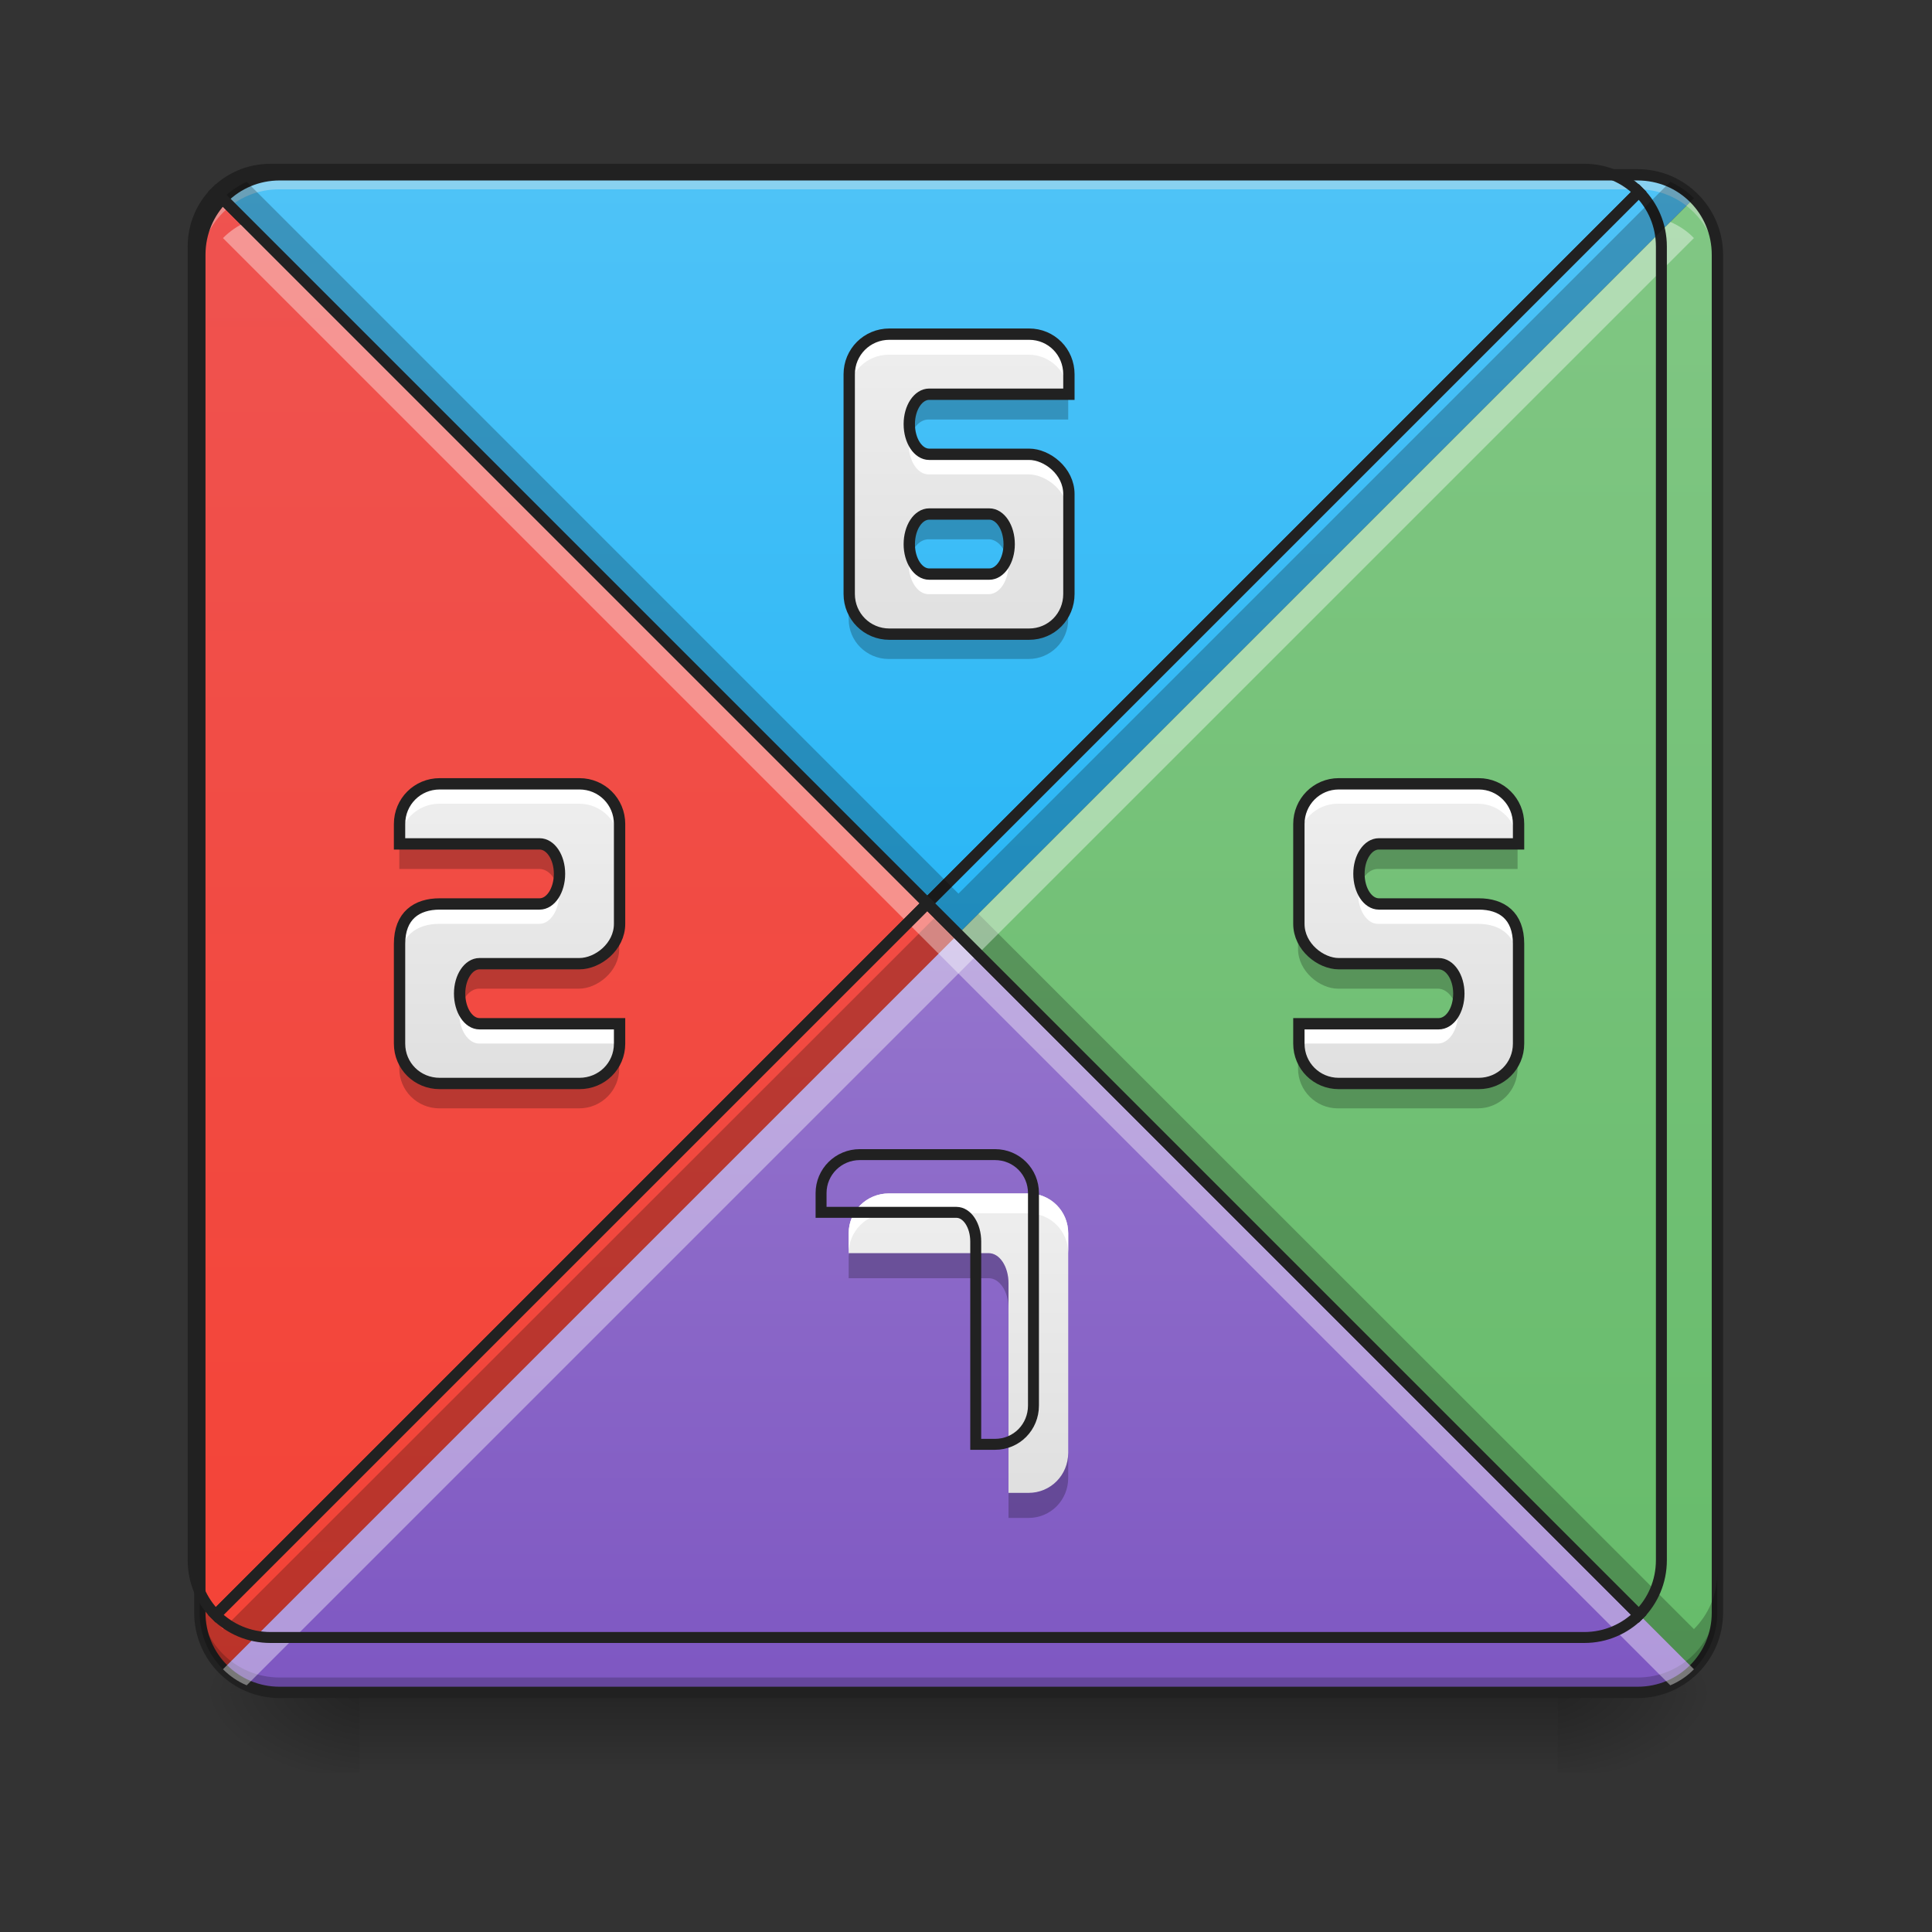 <?xml version="1.0" encoding="UTF-8"?>
<svg xmlns="http://www.w3.org/2000/svg" xmlns:xlink="http://www.w3.org/1999/xlink" width="22px" height="22px" viewBox="0 0 22 22" version="1.1">
<rect x="0" y="0" width="22" height="22" fill="#333333" stroke="none"/>
<defs>
<linearGradient id="linear0" gradientUnits="userSpaceOnUse" x1="254" y1="233.5" x2="254" y2="254.667" gradientTransform="matrix(0.043,0,0,0.043,-0,9.239)">
<stop offset="0" style="stop-color:rgb(0%,0%,0%);stop-opacity:0.275;"/>
<stop offset="1" style="stop-color:rgb(0%,0%,0%);stop-opacity:0;"/>
</linearGradient>
<radialGradient id="radial0" gradientUnits="userSpaceOnUse" cx="450.909" cy="189.579" fx="450.909" fy="189.579" r="21.167" gradientTransform="matrix(0,-0.054,-0.097,-0,35.84,43.722)">
<stop offset="0" style="stop-color:rgb(0%,0%,0%);stop-opacity:0.314;"/>
<stop offset="0.222" style="stop-color:rgb(0%,0%,0%);stop-opacity:0.275;"/>
<stop offset="1" style="stop-color:rgb(0%,0%,0%);stop-opacity:0;"/>
</radialGradient>
<radialGradient id="radial1" gradientUnits="userSpaceOnUse" cx="450.909" cy="189.579" fx="450.909" fy="189.579" r="21.167" gradientTransform="matrix(-0,0.054,0.097,0,-14.01,-5.175)">
<stop offset="0" style="stop-color:rgb(0%,0%,0%);stop-opacity:0.314;"/>
<stop offset="0.222" style="stop-color:rgb(0%,0%,0%);stop-opacity:0.275;"/>
<stop offset="1" style="stop-color:rgb(0%,0%,0%);stop-opacity:0;"/>
</radialGradient>
<radialGradient id="radial2" gradientUnits="userSpaceOnUse" cx="450.909" cy="189.579" fx="450.909" fy="189.579" r="21.167" gradientTransform="matrix(-0,-0.054,0.097,-0,-14.01,43.722)">
<stop offset="0" style="stop-color:rgb(0%,0%,0%);stop-opacity:0.314;"/>
<stop offset="0.222" style="stop-color:rgb(0%,0%,0%);stop-opacity:0.275;"/>
<stop offset="1" style="stop-color:rgb(0%,0%,0%);stop-opacity:0;"/>
</radialGradient>
<radialGradient id="radial3" gradientUnits="userSpaceOnUse" cx="450.909" cy="189.579" fx="450.909" fy="189.579" r="21.167" gradientTransform="matrix(0,0.054,-0.097,0,35.84,-5.175)">
<stop offset="0" style="stop-color:rgb(0%,0%,0%);stop-opacity:0.314;"/>
<stop offset="0.222" style="stop-color:rgb(0%,0%,0%);stop-opacity:0.275;"/>
<stop offset="1" style="stop-color:rgb(0%,0%,0%);stop-opacity:0;"/>
</radialGradient>
<linearGradient id="linear1" gradientUnits="userSpaceOnUse" x1="254" y1="32.416" x2="254" y2="233.5" gradientTransform="matrix(0.043,0,0,-0.043,0,12.025)">
<stop offset="0" style="stop-color:rgb(16.078%,71.373%,96.471%);stop-opacity:1;"/>
<stop offset="1" style="stop-color:rgb(30.98%,76.471%,96.863%);stop-opacity:1;"/>
</linearGradient>
<linearGradient id="linear2" gradientUnits="userSpaceOnUse" x1="169.333" y1="233.5" x2="169.333" y2="32.417" gradientTransform="matrix(0.043,0,0,0.043,0,9.239)">
<stop offset="0" style="stop-color:rgb(49.412%,34.118%,76.078%);stop-opacity:1;"/>
<stop offset="1" style="stop-color:rgb(58.431%,45.882%,80.392%);stop-opacity:1;"/>
</linearGradient>
<linearGradient id="linear3" gradientUnits="userSpaceOnUse" x1="455.083" y1="222.916" x2="52.917" y2="222.916" gradientTransform="matrix(0,0.043,0.043,0,9.522,-0.283)">
<stop offset="0" style="stop-color:rgb(40%,73.333%,41.569%);stop-opacity:1;"/>
<stop offset="1" style="stop-color:rgb(50.588%,78.039%,51.765%);stop-opacity:1;"/>
</linearGradient>
<linearGradient id="linear4" gradientUnits="userSpaceOnUse" x1="455.083" y1="212.333" x2="52.917" y2="212.333" gradientTransform="matrix(0,0.043,-0.043,0,12.308,-0.283)">
<stop offset="0" style="stop-color:rgb(95.686%,26.275%,21.176%);stop-opacity:1;"/>
<stop offset="1" style="stop-color:rgb(93.725%,32.549%,31.373%);stop-opacity:1;"/>
</linearGradient>
<linearGradient id="linear5" gradientUnits="userSpaceOnUse" x1="132.292" y1="69.458" x2="132.292" y2="-4.625" gradientTransform="matrix(0.043,0,0,0.043,0,9.239)">
<stop offset="0" style="stop-color:rgb(87.843%,87.843%,87.843%);stop-opacity:1;"/>
<stop offset="1" style="stop-color:rgb(93.333%,93.333%,93.333%);stop-opacity:1;"/>
</linearGradient>
<linearGradient id="linear6" gradientUnits="userSpaceOnUse" x1="132.292" y1="69.458" x2="132.292" y2="-4.625" gradientTransform="matrix(-0.043,0,0,0.043,21.83,9.239)">
<stop offset="0" style="stop-color:rgb(87.843%,87.843%,87.843%);stop-opacity:1;"/>
<stop offset="1" style="stop-color:rgb(93.333%,93.333%,93.333%);stop-opacity:1;"/>
</linearGradient>
<linearGradient id="linear7" gradientUnits="userSpaceOnUse" x1="254" y1="-46.958" x2="254" y2="-126.333" gradientTransform="matrix(0.043,0,0,0.043,0,9.239)">
<stop offset="0" style="stop-color:rgb(87.843%,87.843%,87.843%);stop-opacity:1;"/>
<stop offset="1" style="stop-color:rgb(93.333%,93.333%,93.333%);stop-opacity:1;"/>
</linearGradient>
<linearGradient id="linear8" gradientUnits="userSpaceOnUse" x1="132.292" y1="69.458" x2="132.292" y2="-4.625" gradientTransform="matrix(0.043,0,0,0.043,5.116,13.901)">
<stop offset="0" style="stop-color:rgb(87.843%,87.843%,87.843%);stop-opacity:1;"/>
<stop offset="1" style="stop-color:rgb(93.333%,93.333%,93.333%);stop-opacity:1;"/>
</linearGradient>
</defs>
<g id="surface1">
<path style=" stroke:none;fill-rule:nonzero;fill:url(#linear0);" d="M 4.094 19.207 L 17.738 19.207 L 17.738 20.215 L 4.094 20.215 Z M 4.094 19.207 "/>
<path style=" stroke:none;fill-rule:nonzero;fill:url(#radial0);" d="M 17.738 19.273 L 19.555 19.273 L 19.555 18.363 L 17.738 18.363 Z M 17.738 19.273 "/>
<path style=" stroke:none;fill-rule:nonzero;fill:url(#radial1);" d="M 4.094 19.273 L 2.273 19.273 L 2.273 20.184 L 4.094 20.184 Z M 4.094 19.273 "/>
<path style=" stroke:none;fill-rule:nonzero;fill:url(#radial2);" d="M 4.094 19.273 L 2.273 19.273 L 2.273 18.363 L 4.094 18.363 Z M 4.094 19.273 "/>
<path style=" stroke:none;fill-rule:nonzero;fill:url(#radial3);" d="M 17.738 19.273 L 19.555 19.273 L 19.555 20.184 L 17.738 20.184 Z M 17.738 19.273 "/>
<path style=" stroke:none;fill-rule:nonzero;fill:url(#linear1);" d="M 3.184 1.992 C 2.93 1.992 2.703 2.094 2.539 2.258 L 10.914 10.633 L 19.289 2.258 C 19.125 2.094 18.898 1.992 18.648 1.992 Z M 3.184 1.992 "/>
<path style=" stroke:none;fill-rule:nonzero;fill:url(#linear2);" d="M 10.914 10.633 L 2.539 19.008 C 2.703 19.172 2.93 19.273 3.184 19.273 L 18.648 19.273 C 18.898 19.273 19.125 19.172 19.289 19.008 Z M 10.914 10.633 "/>
<path style=" stroke:none;fill-rule:nonzero;fill:url(#linear3);" d="M 19.289 2.258 L 10.914 10.633 L 19.289 19.008 C 19.453 18.844 19.555 18.617 19.555 18.363 L 19.555 2.902 C 19.555 2.648 19.453 2.422 19.289 2.258 Z M 19.289 2.258 "/>
<path style=" stroke:none;fill-rule:nonzero;fill:url(#linear4);" d="M 2.539 2.258 C 2.375 2.422 2.273 2.648 2.273 2.902 L 2.273 18.363 C 2.273 18.617 2.375 18.844 2.539 19.008 L 10.914 10.633 Z M 2.539 2.258 "/>
<path style=" stroke:none;fill-rule:nonzero;fill:rgb(0%,0%,0%);fill-opacity:0.196;" d="M 3.184 19.215 C 2.68 19.215 2.273 18.812 2.273 18.309 L 2.273 18.191 C 2.273 18.695 2.68 19.102 3.184 19.102 L 18.648 19.102 C 19.152 19.102 19.555 18.695 19.555 18.191 L 19.555 18.309 C 19.555 18.812 19.152 19.215 18.648 19.215 Z M 3.184 19.215 "/>
<path style=" stroke:none;fill-rule:nonzero;fill:rgb(90.196%,90.196%,90.196%);fill-opacity:0.392;" d="M 3.184 2.043 C 2.68 2.043 2.273 2.445 2.273 2.949 L 2.273 3.066 C 2.273 2.562 2.68 2.152 3.184 2.156 L 18.648 2.156 C 19.152 2.152 19.555 2.562 19.555 3.066 L 19.555 2.949 C 19.555 2.445 19.152 2.043 18.648 2.043 Z M 3.184 2.043 "/>
<path style=" stroke:none;fill-rule:nonzero;fill:rgb(12.941%,12.941%,12.941%);fill-opacity:1;" d="M 3.184 1.926 C 2.645 1.926 2.211 2.363 2.211 2.902 L 2.211 18.363 C 2.211 18.902 2.645 19.336 3.184 19.336 L 18.648 19.336 C 19.184 19.336 19.621 18.902 19.621 18.363 L 19.621 2.902 C 19.621 2.363 19.184 1.926 18.648 1.926 Z M 3.184 2.055 L 18.648 2.055 C 19.117 2.055 19.492 2.43 19.492 2.902 L 19.492 18.363 C 19.492 18.832 19.117 19.207 18.648 19.207 L 3.184 19.207 C 2.715 19.207 2.34 18.832 2.34 18.363 L 2.34 2.902 C 2.34 2.43 2.715 2.055 3.184 2.055 Z M 3.184 2.055 "/>
<path style=" stroke:none;fill-rule:nonzero;fill:url(#linear5);" d="M 6.594 8.926 C 6.848 8.926 7.051 9.129 7.051 9.383 L 7.051 10.52 C 7.051 10.781 6.801 10.973 6.594 10.973 L 5.457 10.973 C 5.332 10.973 5.23 11.125 5.23 11.312 C 5.23 11.504 5.332 11.656 5.457 11.656 L 7.051 11.656 L 7.051 11.883 C 7.051 12.137 6.848 12.336 6.594 12.336 L 5.004 12.336 C 4.75 12.336 4.547 12.137 4.547 11.883 L 4.547 10.746 C 4.547 10.426 4.742 10.293 5.004 10.293 L 6.141 10.293 C 6.266 10.293 6.367 10.141 6.367 9.949 C 6.367 9.762 6.266 9.609 6.141 9.609 L 4.547 9.609 L 4.547 9.383 C 4.547 9.129 4.75 8.926 5.004 8.926 Z M 6.594 8.926 "/>
<path style=" stroke:none;fill-rule:nonzero;fill:url(#linear6);" d="M 15.234 8.926 C 14.984 8.926 14.781 9.129 14.781 9.383 L 14.781 10.52 C 14.781 10.781 15.031 10.973 15.234 10.973 L 16.371 10.973 C 16.5 10.973 16.602 11.125 16.602 11.312 C 16.602 11.504 16.5 11.656 16.371 11.656 L 14.781 11.656 L 14.781 11.883 C 14.781 12.137 14.984 12.336 15.234 12.336 L 16.828 12.336 C 17.078 12.336 17.281 12.137 17.281 11.883 L 17.281 10.746 C 17.281 10.426 17.09 10.293 16.828 10.293 L 15.691 10.293 C 15.566 10.293 15.465 10.141 15.465 9.949 C 15.465 9.762 15.566 9.609 15.691 9.609 L 17.281 9.609 L 17.281 9.383 C 17.281 9.129 17.078 8.926 16.828 8.926 Z M 15.234 8.926 "/>
<path style=" stroke:none;fill-rule:nonzero;fill:url(#linear7);" d="M 11.711 7.223 C 11.965 7.223 12.164 7.02 12.164 6.766 L 12.164 5.629 C 12.164 5.367 11.914 5.176 11.711 5.176 L 10.574 5.176 C 10.449 5.176 10.348 5.023 10.348 4.832 C 10.348 4.645 10.449 4.492 10.574 4.492 L 12.164 4.492 L 12.164 4.266 C 12.164 4.012 11.965 3.809 11.711 3.809 L 10.121 3.809 C 9.867 3.809 9.664 4.012 9.664 4.266 L 9.664 6.766 C 9.664 7.02 9.867 7.223 10.121 7.223 Z M 11.258 6.539 L 10.574 6.539 C 10.449 6.539 10.348 6.387 10.348 6.199 C 10.348 6.008 10.449 5.855 10.574 5.855 L 11.258 5.855 C 11.383 5.855 11.484 6.008 11.484 6.199 C 11.484 6.387 11.383 6.539 11.258 6.539 Z M 11.258 6.539 "/>
<path style=" stroke:none;fill-rule:nonzero;fill:url(#linear8);" d="M 10.121 13.59 C 9.867 13.59 9.664 13.793 9.664 14.043 L 9.664 14.27 L 11.258 14.27 C 11.383 14.27 11.484 14.422 11.484 14.613 L 11.484 17 L 11.711 17 C 11.965 17 12.164 16.797 12.164 16.543 L 12.164 14.043 C 12.164 13.793 11.965 13.59 11.711 13.59 Z M 10.121 13.59 "/>
<path style=" stroke:none;fill-rule:nonzero;fill:rgb(100%,100%,100%);fill-opacity:1;" d="M 5.004 8.926 C 4.75 8.926 4.547 9.129 4.547 9.383 L 4.547 9.609 C 4.547 9.355 4.75 9.152 5.004 9.152 L 6.594 9.152 C 6.848 9.152 7.051 9.355 7.051 9.609 L 7.051 9.383 C 7.051 9.129 6.848 8.926 6.594 8.926 Z M 6.355 10.062 C 6.324 10.195 6.238 10.293 6.141 10.293 L 5.004 10.293 C 4.742 10.293 4.547 10.426 4.547 10.746 L 4.547 10.973 C 4.547 10.656 4.742 10.52 5.004 10.52 L 6.141 10.52 C 6.266 10.52 6.367 10.367 6.367 10.176 C 6.367 10.137 6.363 10.098 6.355 10.062 Z M 5.242 11.43 C 5.234 11.465 5.23 11.5 5.23 11.543 C 5.23 11.73 5.332 11.883 5.457 11.883 L 7.051 11.883 L 7.051 11.656 L 5.457 11.656 C 5.359 11.656 5.273 11.562 5.242 11.43 Z M 5.242 11.43 "/>
<path style=" stroke:none;fill-rule:nonzero;fill:rgb(100%,100%,100%);fill-opacity:1;" d="M 15.234 8.926 C 14.984 8.926 14.781 9.129 14.781 9.383 L 14.781 9.609 C 14.781 9.355 14.984 9.152 15.234 9.152 L 16.828 9.152 C 17.078 9.152 17.281 9.355 17.281 9.609 L 17.281 9.383 C 17.281 9.129 17.078 8.926 16.828 8.926 Z M 15.477 10.062 C 15.469 10.098 15.465 10.137 15.465 10.176 C 15.465 10.367 15.566 10.52 15.691 10.52 L 16.828 10.52 C 17.09 10.52 17.281 10.656 17.281 10.973 L 17.281 10.746 C 17.281 10.426 17.09 10.293 16.828 10.293 L 15.691 10.293 C 15.59 10.293 15.508 10.195 15.477 10.062 Z M 16.586 11.43 C 16.555 11.562 16.473 11.656 16.371 11.656 L 14.781 11.656 L 14.781 11.883 L 16.371 11.883 C 16.5 11.883 16.602 11.73 16.602 11.543 C 16.602 11.5 16.594 11.465 16.586 11.43 Z M 16.586 11.43 "/>
<path style=" stroke:none;fill-rule:nonzero;fill:rgb(100%,100%,100%);fill-opacity:1;" d="M 10.121 3.809 C 9.867 3.809 9.664 4.012 9.664 4.266 L 9.664 4.492 C 9.664 4.242 9.867 4.039 10.121 4.039 L 11.711 4.039 C 11.965 4.039 12.164 4.242 12.164 4.492 L 12.164 4.266 C 12.164 4.012 11.965 3.809 11.711 3.809 Z M 10.359 4.945 C 10.352 4.984 10.348 5.02 10.348 5.062 C 10.348 5.25 10.449 5.402 10.574 5.402 L 11.711 5.402 C 11.914 5.402 12.164 5.594 12.164 5.855 L 12.164 5.629 C 12.164 5.367 11.914 5.176 11.711 5.176 L 10.574 5.176 C 10.477 5.176 10.391 5.078 10.359 4.945 Z M 10.359 6.312 C 10.352 6.348 10.348 6.387 10.348 6.426 C 10.348 6.613 10.449 6.766 10.574 6.766 L 11.258 6.766 C 11.383 6.766 11.484 6.613 11.484 6.426 C 11.484 6.387 11.48 6.348 11.469 6.312 C 11.441 6.445 11.355 6.539 11.258 6.539 L 10.574 6.539 C 10.477 6.539 10.391 6.445 10.359 6.312 Z M 10.359 6.312 "/>
<path style=" stroke:none;fill-rule:nonzero;fill:rgb(100%,100%,100%);fill-opacity:1;" d="M 10.121 13.59 C 9.867 13.59 9.664 13.793 9.664 14.043 L 9.664 14.27 C 9.664 14.02 9.867 13.816 10.121 13.816 L 11.711 13.816 C 11.965 13.816 12.164 14.02 12.164 14.27 L 12.164 14.043 C 12.164 13.793 11.965 13.59 11.711 13.59 Z M 10.121 13.59 "/>
<path style=" stroke:none;fill-rule:nonzero;fill:rgb(0%,0%,0%);fill-opacity:0.235;" d="M 4.551 9.609 C 4.551 9.629 4.547 9.648 4.547 9.664 L 4.547 9.895 L 6.141 9.895 C 6.23 9.895 6.312 9.973 6.348 10.094 C 6.359 10.051 6.367 10 6.367 9.949 C 6.367 9.762 6.266 9.609 6.141 9.609 Z M 7.051 10.52 C 7.051 10.781 6.801 10.973 6.594 10.973 L 5.457 10.973 C 5.332 10.973 5.23 11.125 5.23 11.312 C 5.23 11.363 5.238 11.414 5.25 11.457 C 5.285 11.34 5.367 11.258 5.457 11.258 L 6.594 11.258 C 6.801 11.258 7.051 11.062 7.051 10.805 Z M 4.547 11.883 L 4.547 12.168 C 4.547 12.418 4.75 12.621 5.004 12.621 L 6.594 12.621 C 6.848 12.621 7.051 12.418 7.051 12.168 L 7.051 11.941 L 7.047 11.941 C 7.02 12.164 6.828 12.336 6.594 12.336 L 5.004 12.336 C 4.75 12.336 4.547 12.137 4.547 11.883 Z M 4.547 11.883 "/>
<path style=" stroke:none;fill-rule:nonzero;fill:rgb(0%,0%,0%);fill-opacity:0.235;" d="M 15.691 9.609 C 15.566 9.609 15.465 9.762 15.465 9.949 C 15.465 10 15.469 10.051 15.484 10.094 C 15.52 9.973 15.598 9.895 15.691 9.895 L 17.281 9.895 L 17.281 9.664 C 17.281 9.648 17.281 9.629 17.277 9.609 Z M 14.781 10.52 L 14.781 10.805 C 14.781 11.062 15.031 11.258 15.234 11.258 L 16.371 11.258 C 16.465 11.258 16.543 11.34 16.578 11.457 C 16.594 11.414 16.602 11.363 16.602 11.312 C 16.602 11.125 16.5 10.973 16.371 10.973 L 15.234 10.973 C 15.031 10.973 14.781 10.781 14.781 10.52 Z M 17.281 11.883 C 17.281 12.137 17.078 12.336 16.828 12.336 L 15.234 12.336 C 15.004 12.336 14.812 12.164 14.785 11.941 L 14.781 11.941 L 14.781 12.168 C 14.781 12.418 14.984 12.621 15.234 12.621 L 16.828 12.621 C 17.078 12.621 17.281 12.418 17.281 12.168 Z M 17.281 11.883 "/>
<path style=" stroke:none;fill-rule:nonzero;fill:rgb(0%,0%,0%);fill-opacity:0.235;" d="M 10.574 4.492 C 10.449 4.492 10.348 4.645 10.348 4.832 C 10.348 4.883 10.355 4.934 10.367 4.977 C 10.402 4.859 10.48 4.777 10.574 4.777 L 12.164 4.777 L 12.164 4.551 C 12.164 4.531 12.164 4.512 12.164 4.492 Z M 10.574 5.855 C 10.449 5.855 10.348 6.008 10.348 6.199 C 10.348 6.25 10.355 6.297 10.367 6.34 C 10.402 6.223 10.48 6.141 10.574 6.141 L 11.258 6.141 C 11.348 6.141 11.426 6.223 11.465 6.34 C 11.477 6.297 11.484 6.25 11.484 6.199 C 11.484 6.008 11.383 5.855 11.258 5.855 Z M 9.664 6.766 L 9.664 7.051 C 9.664 7.301 9.867 7.504 10.121 7.504 L 11.711 7.504 C 11.965 7.504 12.164 7.301 12.164 7.051 L 12.164 6.766 C 12.164 7.02 11.965 7.223 11.711 7.223 L 10.121 7.223 C 9.867 7.223 9.664 7.02 9.664 6.766 Z M 9.664 6.766 "/>
<path style=" stroke:none;fill-rule:nonzero;fill:rgb(0%,0%,0%);fill-opacity:0.235;" d="M 9.668 14.27 C 9.664 14.289 9.664 14.309 9.664 14.328 L 9.664 14.555 L 11.258 14.555 C 11.383 14.555 11.484 14.707 11.484 14.895 L 11.484 14.613 C 11.484 14.422 11.383 14.27 11.258 14.27 Z M 12.164 16.543 C 12.164 16.797 11.965 17 11.711 17 L 11.484 17 L 11.484 17.285 L 11.711 17.285 C 11.965 17.285 12.164 17.082 12.164 16.828 Z M 12.164 16.543 "/>
<path style="fill:none;stroke-width:3;stroke-linecap:round;stroke-linejoin:miter;stroke:rgb(12.941%,12.941%,12.941%);stroke-opacity:1;stroke-miterlimit:4;" d="M 153.44 -7.293 C 159.348 -7.293 164.075 -2.566 164.075 3.343 L 164.075 29.795 C 164.075 35.885 158.258 40.339 153.44 40.339 L 126.988 40.339 C 124.079 40.339 121.716 43.884 121.716 48.248 C 121.716 52.702 124.079 56.247 126.988 56.247 L 164.075 56.247 L 164.075 61.519 C 164.075 67.428 159.348 72.063 153.44 72.063 L 116.443 72.063 C 110.535 72.063 105.808 67.428 105.808 61.519 L 105.808 35.067 C 105.808 27.613 110.353 24.523 116.443 24.523 L 142.895 24.523 C 145.804 24.523 148.168 20.977 148.168 16.523 C 148.168 12.16 145.804 8.615 142.895 8.615 L 105.808 8.615 L 105.808 3.343 C 105.808 -2.566 110.535 -7.293 116.443 -7.293 Z M 153.44 -7.293 " transform="matrix(0.043,0,0,0.043,0,9.239)"/>
<path style="fill:none;stroke-width:3;stroke-linecap:round;stroke-linejoin:miter;stroke:rgb(12.941%,12.941%,12.941%);stroke-opacity:1;stroke-miterlimit:4;" d="M 354.512 -7.293 C 348.694 -7.293 343.967 -2.566 343.967 3.343 L 343.967 29.795 C 343.967 35.885 349.785 40.339 354.512 40.339 L 380.964 40.339 C 383.963 40.339 386.327 43.884 386.327 48.248 C 386.327 52.702 383.963 56.247 380.964 56.247 L 343.967 56.247 L 343.967 61.519 C 343.967 67.428 348.694 72.063 354.512 72.063 L 391.599 72.063 C 397.417 72.063 402.143 67.428 402.143 61.519 L 402.143 35.067 C 402.143 27.613 397.689 24.523 391.599 24.523 L 365.147 24.523 C 362.238 24.523 359.875 20.977 359.875 16.523 C 359.875 12.16 362.238 8.615 365.147 8.615 L 402.143 8.615 L 402.143 3.343 C 402.143 -2.566 397.417 -7.293 391.599 -7.293 Z M 354.512 -7.293 " transform="matrix(0.043,0,0,0.043,0,9.239)"/>
<path style="fill:none;stroke-width:3;stroke-linecap:round;stroke-linejoin:miter;stroke:rgb(12.941%,12.941%,12.941%);stroke-opacity:1;stroke-miterlimit:4;" d="M 272.519 -46.925 C 278.428 -46.925 283.064 -51.652 283.064 -57.56 L 283.064 -84.013 C 283.064 -90.103 277.246 -94.557 272.519 -94.557 L 246.067 -94.557 C 243.159 -94.557 240.795 -98.102 240.795 -102.556 C 240.795 -106.919 243.159 -110.465 246.067 -110.465 L 283.064 -110.465 L 283.064 -115.737 C 283.064 -121.645 278.428 -126.372 272.519 -126.372 L 235.523 -126.372 C 229.614 -126.372 224.888 -121.645 224.888 -115.737 L 224.888 -57.56 C 224.888 -51.652 229.614 -46.925 235.523 -46.925 Z M 261.975 -62.833 L 246.067 -62.833 C 243.159 -62.833 240.795 -66.378 240.795 -70.741 C 240.795 -75.195 243.159 -78.74 246.067 -78.74 L 261.975 -78.74 C 264.884 -78.74 267.247 -75.195 267.247 -70.741 C 267.247 -66.378 264.884 -62.833 261.975 -62.833 Z M 261.975 -62.833 " transform="matrix(0.043,0,0,0.043,0,9.239)"/>
<path style="fill:none;stroke-width:11.339;stroke-linecap:round;stroke-linejoin:miter;stroke:rgb(12.941%,12.941%,12.941%);stroke-opacity:1;stroke-miterlimit:4;" d="M 890.166 1195.247 C 867.834 1195.247 849.969 1213.113 849.969 1235.1 L 849.969 1255.027 L 990.142 1255.027 C 1001.136 1255.027 1010.068 1268.426 1010.068 1285.26 L 1010.068 1495.176 L 1029.995 1495.176 C 1052.326 1495.176 1069.848 1477.311 1069.848 1454.979 L 1069.848 1235.1 C 1069.848 1213.113 1052.326 1195.247 1029.995 1195.247 Z M 890.166 1195.247 " transform="matrix(0.011,0,0,0.011,0,0)"/>
<path style="fill:none;stroke-width:11.339;stroke-linecap:round;stroke-linejoin:miter;stroke:rgb(12.941%,12.941%,12.941%);stroke-opacity:1;stroke-miterlimit:4;" d="M 280.002 175.216 C 257.67 175.216 237.744 184.148 223.314 198.578 L 959.908 935.172 L 1696.502 198.578 C 1682.073 184.148 1662.146 175.216 1640.158 175.216 Z M 280.002 175.216 " transform="matrix(0.011,0,0,0.011,0,0)"/>
<path style=" stroke:none;fill-rule:nonzero;fill:rgb(0%,0%,0%);fill-opacity:0.235;" d="M 11.141 10.406 L 10.914 10.633 L 19.289 19.008 C 19.453 18.844 19.555 18.617 19.555 18.363 L 19.555 17.91 C 19.555 18.16 19.453 18.387 19.289 18.551 Z M 11.141 10.406 "/>
<path style=" stroke:none;fill-rule:nonzero;fill:rgb(0%,0%,0%);fill-opacity:0.235;" d="M 10.688 10.406 L 2.539 18.551 C 2.375 18.387 2.273 18.16 2.273 17.91 L 2.273 18.363 C 2.273 18.617 2.375 18.844 2.539 19.008 L 10.914 10.633 Z M 10.688 10.406 "/>
<path style=" stroke:none;fill-rule:nonzero;fill:rgb(100%,100%,100%);fill-opacity:0.392;" d="M 2.809 2.527 C 2.707 2.57 2.617 2.633 2.539 2.711 L 10.914 11.086 L 19.289 2.711 C 19.215 2.633 19.121 2.57 19.02 2.527 L 10.914 10.633 Z M 2.809 2.527 "/>
<path style=" stroke:none;fill-rule:nonzero;fill:rgb(100%,100%,100%);fill-opacity:0.392;" d="M 10.914 10.633 L 2.539 19.008 C 2.617 19.086 2.707 19.148 2.809 19.191 L 10.914 11.086 L 19.02 19.191 C 19.121 19.148 19.215 19.086 19.289 19.008 Z M 10.914 10.633 "/>
<path style="fill:none;stroke-width:11.339;stroke-linecap:round;stroke-linejoin:miter;stroke:rgb(12.941%,12.941%,12.941%);stroke-opacity:1;stroke-miterlimit:4;" d="M 1696.502 198.578 L 959.908 935.172 L 1696.502 1671.766 C 1710.932 1657.336 1719.864 1637.41 1719.864 1615.078 L 1719.864 255.266 C 1719.864 232.934 1710.932 213.008 1696.502 198.578 Z M 1696.502 198.578 " transform="matrix(0.011,0,0,0.011,0,0)"/>
<path style=" stroke:none;fill-rule:nonzero;fill:rgb(0%,0%,0%);fill-opacity:0.235;" d="M 2.809 2.07 C 2.707 2.117 2.617 2.18 2.539 2.258 L 10.914 10.633 L 19.289 2.258 C 19.215 2.18 19.121 2.117 19.02 2.07 L 10.914 10.176 Z M 2.809 2.07 "/>
<path style="fill:none;stroke-width:11.339;stroke-linecap:round;stroke-linejoin:miter;stroke:rgb(12.941%,12.941%,12.941%);stroke-opacity:1;stroke-miterlimit:4;" d="M 223.314 198.578 C 208.885 213.008 199.952 232.934 199.952 255.266 L 199.952 1615.078 C 199.952 1637.41 208.885 1657.336 223.314 1671.766 L 959.908 935.172 Z M 223.314 198.578 " transform="matrix(0.011,0,0,0.011,0,0)"/>
<path style="fill:none;stroke-width:11.339;stroke-linecap:round;stroke-linejoin:miter;stroke:rgb(12.941%,12.941%,12.941%);stroke-opacity:1;stroke-miterlimit:4;" d="M 959.908 935.172 L 223.314 1671.766 C 237.744 1686.196 257.67 1695.128 280.002 1695.128 L 1640.158 1695.128 C 1662.146 1695.128 1682.073 1686.196 1696.502 1671.766 Z M 959.908 935.172 " transform="matrix(0.011,0,0,0.011,0,0)"/>
</g>
</svg>

